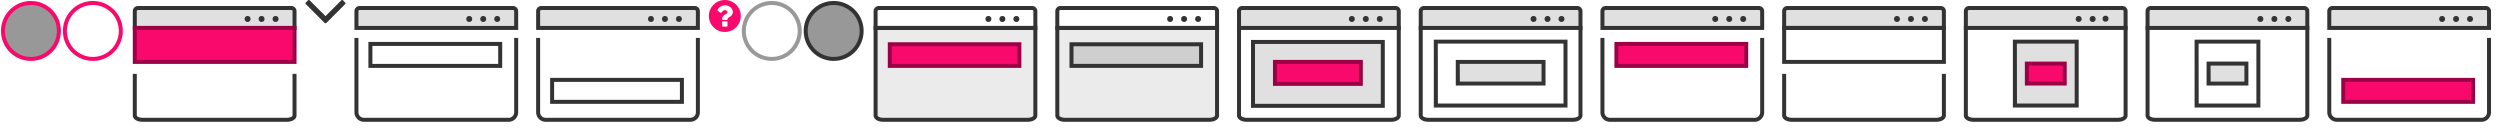 <svg xmlns="http://www.w3.org/2000/svg" width="1252" height="64" viewBox="0 0 1252 64"><g transform="translate(0 0)"><g class="nc-icon-wrapper"><defs/><g id="Layer_16" data-name="Layer 16"><path class="cls-1" d="M0 0h31v31H0z" fill="#333" opacity="0"/><circle class="cls-2" cx="15.5" cy="15.5" r="14" fill="#333" opacity="0.5"/><path class="cls-3" d="M15.5 2.5a13 13 0 1 1-13 13 13 13 0 0 1 13-13m0-2a15 15 0 1 0 15 15 15 15 0 0 0-15-15z" style="" fill="#fa096d"/></g></g></g><g transform="translate(31 0)"><g class="nc-icon-wrapper"><defs/><g id="Layer_17" data-name="Layer 17"><path class="cls-1" d="M0 0h31v31H0z" fill="#333" opacity="0"/><path class="cls-2" d="M15.5 2.5a13 13 0 1 1-13 13 13 13 0 0 1 13-13m0-2a15 15 0 1 0 15 15 15 15 0 0 0-15-15z" style="" fill="#fa096d"/></g></g></g><g transform="translate(62 0)"><g class="nc-icon-wrapper"><defs/><g id="Layer_6" data-name="Layer 6"><path class="cls-1" d="M0 0h91v64H0z" fill="#333" opacity="0"/><path class="cls-2" d="M81.68 61H9.32c-2.75 0-4.82-1.33-4.82-3.1V37h2v20.9c0 .32 1 1.1 2.82 1.1h72.36c1.83 0 2.82-.78 2.82-1.1V37h2v20.9c0 1.77-2.07 3.1-4.82 3.1z" style="" fill="#333"/><path class="cls-3" d="M85.5 14h-80V5.61A1.61 1.61 0 0 1 7.11 4h76.78a1.61 1.61 0 0 1 1.61 1.61z" fill="#333" opacity="0.15"/><path class="cls-2" d="M86.5 15h-82V5.61A2.61 2.61 0 0 1 7.11 3h76.78a2.61 2.61 0 0 1 2.61 2.61zm-80-2h78V5.61a.62.62 0 0 0-.61-.61H7.11a.62.62 0 0 0-.61.61z" style="" fill="#333"/><path class="cls-4" d="M5.5 14h80v17h-80z" style="" fill="#fa096d"/><path class="cls-5" d="M86.5 32h-82V13h82zm-80-2h78V15h-78z" style="" fill="#9b0047"/><circle class="cls-2" cx="76" cy="9.5" r="1.5" style="" fill="#333"/><circle class="cls-2" cx="69" cy="9.5" r="1.5" style="" fill="#333"/><circle class="cls-2" cx="62" cy="9.5" r="1.5" style="" fill="#333"/></g></g></g><g transform="translate(153 0)"><g class="nc-icon-wrapper"><defs/><path class="cls-1" d="M.2 2.12l9.34 9.34a.63.63 0 0 0 .92 0l9.34-9.34a.63.63 0 0 0 .2-.46.66.66 0 0 0-.2-.46l-1-1a.66.66 0 0 0-.46-.2.63.63 0 0 0-.46.2L10 8.08 2.12.2a.63.63 0 0 0-.46-.2.66.66 0 0 0-.46.2l-1 1a.66.66 0 0 0-.2.46.63.63 0 0 0 .2.46z" id="Layer_3" data-name="Layer 3" style="" fill="#333"/></g></g><g transform="translate(173 0)"><g class="nc-icon-wrapper"><defs/><g id="Layer_10" data-name="Layer 10"><path id="_1" data-name="1" class="cls-1" d="M0 0h91v64H0z" fill="#333" opacity="0"/><path class="cls-2" d="M81.68 61H9.32a4.78 4.78 0 0 1-4.82-4.73V19h2v37.27A2.77 2.77 0 0 0 9.32 59h72.36a2.77 2.77 0 0 0 2.82-2.73V19h2v37.27A4.78 4.78 0 0 1 81.68 61z" style="" fill="#333"/><path class="cls-3" d="M85.5 14h-80V5.61A1.61 1.61 0 0 1 7.11 4h76.78a1.61 1.61 0 0 1 1.61 1.61z" fill="#333" opacity="0.15"/><path class="cls-2" d="M86.5 15h-82V5.61A2.61 2.61 0 0 1 7.11 3h76.78a2.61 2.61 0 0 1 2.61 2.61zm-80-2h78V5.61a.62.62 0 0 0-.61-.61H7.11a.62.62 0 0 0-.61.61z" style="" fill="#333"/><path class="cls-2" d="M78.5 34h-67V21h67zm-65-2h63v-9h-63z" style="" fill="#333"/><circle class="cls-2" cx="76" cy="9.5" r="1.5" style="" fill="#333"/><circle class="cls-2" cx="69" cy="9.5" r="1.5" style="" fill="#333"/><circle class="cls-2" cx="62" cy="9.5" r="1.5" style="" fill="#333"/></g></g></g><g transform="translate(264 0)"><g class="nc-icon-wrapper"><defs/><g id="Layer_11" data-name="Layer 11"><path id="_1" data-name="1" class="cls-1" d="M0 0h91v64H0z" fill="#333" opacity="0"/><path class="cls-2" d="M81.68 61H9.32a4.78 4.78 0 0 1-4.82-4.73V19h2v37.27A2.77 2.77 0 0 0 9.32 59h72.36a2.77 2.77 0 0 0 2.82-2.73V19h2v37.27A4.78 4.78 0 0 1 81.68 61z" style="" fill="#333"/><path class="cls-3" d="M85.5 14h-80V5.61A1.61 1.61 0 0 1 7.11 4h76.78a1.61 1.61 0 0 1 1.61 1.61z" fill="#333" opacity="0.15"/><path class="cls-2" d="M86.5 15h-82V5.61A2.61 2.61 0 0 1 7.11 3h76.78a2.61 2.61 0 0 1 2.61 2.61zm-80-2h78V5.61a.62.62 0 0 0-.61-.61H7.11a.62.62 0 0 0-.61.61z" style="" fill="#333"/><path class="cls-2" d="M78.5 52h-67V39h67zm-65-2h63v-9h-63z" style="" fill="#333"/><circle class="cls-2" cx="76" cy="9.5" r="1.5" style="" fill="#333"/><circle class="cls-2" cx="69" cy="9.5" r="1.5" style="" fill="#333"/><circle class="cls-2" cx="62" cy="9.5" r="1.5" style="" fill="#333"/></g></g></g><g transform="translate(355 0)"><g class="nc-icon-wrapper"><defs/><path class="cls-1" d="M14.93 4A8.12 8.12 0 0 0 12 1.07 7.91 7.91 0 0 0 8 0a7.91 7.91 0 0 0-4 1.07A8.12 8.12 0 0 0 1.07 4 7.91 7.91 0 0 0 0 8a7.91 7.91 0 0 0 1.07 4A8.12 8.12 0 0 0 4 14.93 7.91 7.91 0 0 0 8 16a7.91 7.91 0 0 0 4-1.07A8.12 8.12 0 0 0 14.93 12 7.91 7.91 0 0 0 16 8a7.91 7.91 0 0 0-1.07-4zm-5.6 9a.31.31 0 0 1-.33.33H7a.31.31 0 0 1-.33-.33v-2a.31.31 0 0 1 .33-.33h2a.31.31 0 0 1 .33.33zm2.54-6.16a2.66 2.66 0 0 1-.29.63 2.16 2.16 0 0 1-.47.5 5.07 5.07 0 0 1-.47.37l-.51.3a1.75 1.75 0 0 0-.57.51 1 1 0 0 0-.23.52.36.36 0 0 1-.09.24A.32.32 0 0 1 9 10H7a.32.32 0 0 1-.24-.09.36.36 0 0 1-.09-.24v-.38A2 2 0 0 1 7.21 8a3.78 3.78 0 0 1 1.21-.9 2.12 2.12 0 0 0 .71-.47 1 1 0 0 0 .2-.63.76.76 0 0 0-.39-.62 1.51 1.51 0 0 0-.89-.27 1.53 1.53 0 0 0-.89.25 5.44 5.44 0 0 0-.9 1 .29.29 0 0 1-.26.07.27.27 0 0 1-.2-.07l-1.37-1a.29.29 0 0 1-.09-.43 4.26 4.26 0 0 1 3.87-2.26 4 4 0 0 1 1.79.42 3.93 3.93 0 0 1 1.42 1.21A2.77 2.77 0 0 1 12 6a2.47 2.47 0 0 1-.13.84z" id="Layer_3" data-name="Layer 3" style="" fill="#fa096d"/></g></g><g transform="translate(371 0)"><g class="nc-icon-wrapper"><defs/><g id="Layer_17" data-name="Layer 17"><path class="cls-1" d="M0 0h31v31H0z" fill="#333" opacity="0"/><g class="cls-2" opacity="0.5"><path class="cls-3" d="M15.5 2.5a13 13 0 1 1-13 13 13 13 0 0 1 13-13m0-2a15 15 0 1 0 15 15 15 15 0 0 0-15-15z" style="" fill="#333"/></g></g></g></g><g transform="translate(402 0)"><g class="nc-icon-wrapper"><defs/><g id="Layer_16" data-name="Layer 16"><path class="cls-1" d="M0 0h31v31H0z" fill="#333" opacity="0"/><circle class="cls-2" cx="15.5" cy="15.5" r="14" fill="#333" opacity="0.5"/><path class="cls-3" d="M15.5 2.5a13 13 0 1 1-13 13 13 13 0 0 1 13-13m0-2a15 15 0 1 0 15 15 15 15 0 0 0-15-15z" style="" fill="#333"/></g></g></g><g transform="translate(433 0)"><g class="nc-icon-wrapper"><defs/><g id="Layer_15" data-name="Layer 15"><path class="cls-1" d="M0 0h91v64H0z" fill="#333" opacity="0"/><path class="cls-2" d="M5.5 14v43.9c0 1.16 1.71 2.1 3.82 2.1h72.36c2.11 0 3.82-.94 3.82-2.1V14z" fill="#333" opacity="0.1"/><path class="cls-3" d="M81.68 61H9.32c-2.75 0-4.82-1.33-4.82-3.1V13h82v44.9c0 1.77-2.07 3.1-4.82 3.1zM6.5 15v42.9c0 .32 1 1.1 2.82 1.1h72.36c1.83 0 2.82-.78 2.82-1.1V15z" style="" fill="#333"/><path class="cls-4" d="M12.6 22.16h64.9V33H12.6z" style="" fill="#fa096d"/><path class="cls-5" d="M78.5 34H11.6V21.16h66.9zm-64.9-2h62.9v-8.84H13.6z" style="" fill="#9b0047"/><path class="cls-3" d="M86.5 15h-82V5.61A2.61 2.61 0 0 1 7.11 3h76.78a2.61 2.61 0 0 1 2.61 2.61zm-80-2h78V5.61a.62.62 0 0 0-.61-.61H7.11a.62.62 0 0 0-.61.61z" style="" fill="#333"/><circle class="cls-3" cx="76" cy="9.5" r="1.5" style="" fill="#333"/><circle class="cls-3" cx="69" cy="9.5" r="1.5" style="" fill="#333"/><circle class="cls-3" cx="62" cy="9.5" r="1.5" style="" fill="#333"/></g></g></g><g transform="translate(524 0)"><g class="nc-icon-wrapper"><defs/><g id="Layer_15" data-name="Layer 15"><path class="cls-1" d="M0 0h91v64H0z" fill="#333" opacity="0"/><path class="cls-2" d="M5.5 14v43.9c0 1.16 1.71 2.1 3.82 2.1h72.36c2.11 0 3.82-.94 3.82-2.1V14z" fill="#333" opacity="0.1"/><path class="cls-3" d="M81.68 61H9.32c-2.75 0-4.82-1.33-4.82-3.1V13h82v44.9c0 1.77-2.07 3.1-4.82 3.1zM6.5 15v42.9c0 .32 1 1.1 2.82 1.1h72.36c1.83 0 2.82-.78 2.82-1.1V15z" style="" fill="#333"/><path class="cls-4" d="M12.6 22.16h64.9V33H12.6z" fill="#333" opacity="0.15"/><path class="cls-3" d="M78.5 34H11.6V21.16h66.9zm-64.9-2h62.9v-8.84H13.6z" style="" fill="#333"/><path class="cls-3" d="M86.5 15h-82V5.61A2.61 2.61 0 0 1 7.11 3h76.78a2.61 2.61 0 0 1 2.61 2.61zm-80-2h78V5.61a.62.62 0 0 0-.61-.61H7.11a.62.62 0 0 0-.61.61z" style="" fill="#333"/><circle class="cls-3" cx="76" cy="9.5" r="1.5" style="" fill="#333"/><circle class="cls-3" cx="69" cy="9.5" r="1.5" style="" fill="#333"/><circle class="cls-3" cx="62" cy="9.5" r="1.5" style="" fill="#333"/></g></g></g><g transform="translate(615 0)"><g class="nc-icon-wrapper"><defs/><g id="Layer_14" data-name="Layer 14"><path class="cls-1" d="M0 0h91v64H0z" fill="#333" opacity="0"/><path class="cls-2" d="M81.68 61H9.32c-2.75 0-4.82-1.33-4.82-3.1V13h2v44.9c0 .32 1 1.1 2.82 1.1h72.36c1.83 0 2.82-.78 2.82-1.1V13h2v44.9c0 1.77-2.07 3.1-4.82 3.1z" style="" fill="#333"/><path class="cls-3" d="M85.5 14h-80V5.61A1.61 1.61 0 0 1 7.11 4h76.78a1.61 1.61 0 0 1 1.61 1.61z" fill="#333" opacity="0.15"/><path class="cls-2" d="M86.5 15h-82V5.61A2.61 2.61 0 0 1 7.11 3h76.78a2.61 2.61 0 0 1 2.61 2.61zm-80-2h78V5.61a.62.62 0 0 0-.61-.61H7.11a.62.62 0 0 0-.61.61z" style="" fill="#333"/><path class="cls-3" d="M12.5 21h65v32h-65z" fill="#333" opacity="0.15"/><path class="cls-2" d="M78.5 54h-67V20h67zm-65-2h63V22h-63z" style="" fill="#333"/><path class="cls-4" d="M23.5 31h43v11h-43z" style="" fill="#fa096d"/><path class="cls-5" d="M67.5 43h-45V30h45zm-43-2h41v-9h-41z" style="" fill="#9b0047"/><circle class="cls-2" cx="76" cy="9.5" r="1.5" style="" fill="#333"/><circle class="cls-2" cx="69" cy="9.5" r="1.5" style="" fill="#333"/><circle class="cls-2" cx="62" cy="9.5" r="1.5" style="" fill="#333"/></g></g></g><g transform="translate(706 0)"><g class="nc-icon-wrapper"><defs/><g id="Layer_14" data-name="Layer 14"><path class="cls-1" d="M0 0h91v64H0z" fill="#333" opacity="0"/><path class="cls-2" d="M81.68 61H9.32c-2.75 0-4.82-1.33-4.82-3.1V13h2v44.9c0 .32 1 1.1 2.82 1.1h72.36c1.83 0 2.82-.78 2.82-1.1V13h2v44.9c0 1.77-2.07 3.1-4.82 3.1z" style="" fill="#333"/><path class="cls-3" d="M85.5 14h-80V5.61A1.61 1.61 0 0 1 7.11 4h76.78a1.61 1.61 0 0 1 1.61 1.61z" fill="#333" opacity="0.15"/><path class="cls-2" d="M86.5 15h-82V5.61A2.61 2.61 0 0 1 7.11 3h76.78a2.61 2.61 0 0 1 2.61 2.61zm-80-2h78V5.61a.62.62 0 0 0-.61-.61H7.11a.62.62 0 0 0-.61.61z" style="" fill="#333"/><path class="cls-2" d="M79 53.85H12.05v-34H79zm-64.9-2H77v-30H14.05z" style="" fill="#333"/><path class="cls-3" d="M24.05 31.01h42.9v10.84h-42.9z" fill="#333" opacity="0.15"/><path class="cls-2" d="M68 42.85H23.05V30H68zm-42.9-2H66V32H25.05z" style="" fill="#333"/><circle class="cls-2" cx="76" cy="9.5" r="1.5" style="" fill="#333"/><circle class="cls-2" cx="69" cy="9.5" r="1.5" style="" fill="#333"/><circle class="cls-2" cx="62" cy="9.5" r="1.5" style="" fill="#333"/></g></g></g><g transform="translate(797 0)"><g class="nc-icon-wrapper"><defs/><g id="Layer_10" data-name="Layer 10"><path class="cls-1" d="M0 0h91v64H0z" fill="#333" opacity="0"/><path class="cls-2" d="M81.68 61H9.32a4.78 4.78 0 0 1-4.82-4.73V19h2v37.27A2.77 2.77 0 0 0 9.32 59h72.36a2.77 2.77 0 0 0 2.82-2.73V19h2v37.27A4.78 4.78 0 0 1 81.68 61z" style="" fill="#333"/><path class="cls-3" d="M85.5 14h-80V5.61A1.61 1.61 0 0 1 7.11 4h76.78a1.61 1.61 0 0 1 1.61 1.61z" fill="#333" opacity="0.15"/><path class="cls-2" d="M86.5 15h-82V5.61A2.61 2.61 0 0 1 7.11 3h76.78a2.61 2.61 0 0 1 2.61 2.61zm-80-2h78V5.61a.62.62 0 0 0-.61-.61H7.11a.62.62 0 0 0-.61.61z" style="" fill="#333"/><path class="cls-4" d="M12.5 22h65v11h-65z" style="" fill="#fa096d"/><path class="cls-5" d="M78.5 34h-67V21h67zm-65-2h63v-9h-63z" style="" fill="#9b0047"/><circle class="cls-2" cx="69" cy="9.5" r="1.5" style="" fill="#333"/><circle class="cls-2" cx="76" cy="9.5" r="1.5" style="" fill="#333"/><circle class="cls-2" cx="62" cy="9.5" r="1.5" style="" fill="#333"/></g></g></g><g transform="translate(888 0)"><g class="nc-icon-wrapper"><defs/><g id="Layer_12" data-name="Layer 12"><path class="cls-1" d="M0 0h91v64H0z" fill="#333" opacity="0"/><path class="cls-2" d="M81.68 61H9.32c-2.75 0-4.82-1.33-4.82-3.1V37h2v20.9c0 .32 1 1.1 2.82 1.1h72.36c1.83 0 2.82-.78 2.82-1.1V37h2v20.9c0 1.77-2.07 3.1-4.82 3.1z" style="" fill="#333"/><path class="cls-3" d="M85.5 14h-80V5.61A1.61 1.61 0 0 1 7.11 4h76.78a1.61 1.61 0 0 1 1.61 1.61z" fill="#333" opacity="0.15"/><path class="cls-2" d="M86.5 15h-82V5.61A2.61 2.61 0 0 1 7.11 3h76.78a2.61 2.61 0 0 1 2.61 2.61zm-80-2h78V5.61a.62.62 0 0 0-.61-.61H7.11a.62.62 0 0 0-.61.61z" style="" fill="#333"/><path class="cls-2" d="M86.5 32h-82V13h82zm-80-2h78V15h-78z" style="" fill="#333"/><circle class="cls-2" cx="76" cy="9.5" r="1.5" style="" fill="#333"/><circle class="cls-2" cx="69" cy="9.5" r="1.5" style="" fill="#333"/><circle class="cls-2" cx="62" cy="9.5" r="1.5" style="" fill="#333"/></g></g></g><g transform="translate(979 0)"><g class="nc-icon-wrapper"><defs/><g id="Layer_13" data-name="Layer 13"><path class="cls-1" d="M0 0h91v64H0z" fill="#333" opacity="0"/><path class="cls-2" d="M81.68 61H9.32c-2.75 0-4.82-1.33-4.82-3.1V13h2v44.9c0 .32 1 1.1 2.82 1.1h72.36c1.83 0 2.82-.78 2.82-1.1V13h2v44.9c0 1.77-2.07 3.1-4.82 3.1z" style="" fill="#333"/><path class="cls-3" d="M85.5 14h-80V5.61A1.61 1.61 0 0 1 7.11 4h76.78a1.61 1.61 0 0 1 1.61 1.61z" fill="#333" opacity="0.15"/><path class="cls-2" d="M86.5 15h-82V5.61A2.61 2.61 0 0 1 7.11 3h76.78a2.61 2.61 0 0 1 2.61 2.61zm-80-2h78V5.61a.62.62 0 0 0-.61-.61H7.11a.62.62 0 0 0-.61.61z" style="" fill="#333"/><path class="cls-3" d="M30.05 20.85h30.9v32h-30.9z" fill="#333" opacity="0.15"/><path class="cls-2" d="M62 53.85H29.05v-34H62zm-30.9-2H60v-30H31.05z" style="" fill="#333"/><path class="cls-4" d="M36.05 31.85h18.9v10h-18.9z" style="" fill="#fa096d"/><path class="cls-5" d="M56 42.85H35.05v-12H56zm-18.9-2H54v-8H37.05z" style="" fill="#9b0047"/><circle class="cls-2" cx="69" cy="9.5" r="1.5" style="" fill="#333"/><circle class="cls-2" cx="75.45" cy="9.35" r="1.5" style="" fill="#333"/><circle class="cls-2" cx="62" cy="9.5" r="1.5" style="" fill="#333"/></g></g></g><g transform="translate(1070 0)"><g class="nc-icon-wrapper"><defs/><g id="Layer_13" data-name="Layer 13"><path class="cls-1" d="M0 0h91v64H0z" fill="#333" opacity="0"/><path class="cls-2" d="M81.68 61H9.32c-2.75 0-4.82-1.33-4.82-3.1V13h2v44.9c0 .32 1 1.1 2.82 1.1h72.36c1.83 0 2.82-.78 2.82-1.1V13h2v44.9c0 1.77-2.07 3.1-4.82 3.1z" style="" fill="#333"/><path class="cls-3" d="M85.5 14h-80V5.61A1.61 1.61 0 0 1 7.11 4h76.78a1.61 1.61 0 0 1 1.61 1.61z" fill="#333" opacity="0.15"/><path class="cls-2" d="M86.5 15h-82V5.61A2.61 2.61 0 0 1 7.11 3h76.78a2.61 2.61 0 0 1 2.61 2.61zm-80-2h78V5.61a.62.62 0 0 0-.61-.61H7.11a.62.62 0 0 0-.61.61z" style="" fill="#333"/><path class="cls-2" d="M62 53.85H29.05v-34H62zm-30.9-2H60v-30H31.05z" style="" fill="#333"/><path class="cls-3" d="M36.05 31.85h18.9v10h-18.9z" fill="#333" opacity="0.15"/><path class="cls-2" d="M56 42.85H35.05v-12H56zm-18.9-2H54v-8H37.05z" style="" fill="#333"/><circle class="cls-2" cx="76" cy="9.5" r="1.5" style="" fill="#333"/><circle class="cls-2" cx="69" cy="9.5" r="1.5" style="" fill="#333"/><circle class="cls-2" cx="62" cy="9.5" r="1.5" style="" fill="#333"/></g></g></g><g transform="translate(1161 0)"><g class="nc-icon-wrapper"><defs/><g id="Layer_5" data-name="Layer 5"><path id="_2" data-name="2" class="cls-1" d="M0 0h91v64H0z" fill="#333" opacity="0"/><path class="cls-1" d="M0 0h91v64H0z" fill="#333" opacity="0"/><path class="cls-2" d="M81.68 61H9.32a4.78 4.78 0 0 1-4.82-4.73V19h2v37.27A2.77 2.77 0 0 0 9.32 59h72.36a2.77 2.77 0 0 0 2.82-2.73V19h2v37.27A4.78 4.78 0 0 1 81.68 61z" style="" fill="#333"/><path class="cls-3" d="M85.5 14h-80V5.61A1.61 1.61 0 0 1 7.11 4h76.78a1.61 1.61 0 0 1 1.61 1.61z" fill="#333" opacity="0.15"/><path class="cls-2" d="M86.5 15h-82V5.61A2.61 2.61 0 0 1 7.11 3h76.78a2.61 2.61 0 0 1 2.61 2.61zm-80-2h78V5.61a.62.62 0 0 0-.61-.61H7.11a.62.62 0 0 0-.61.61z" style="" fill="#333"/><path class="cls-4" d="M12.5 40h65v11h-65z" style="" fill="#fa096d"/><path class="cls-5" d="M78.5 52h-67V39h67zm-65-2h63v-9h-63z" style="" fill="#9b0047"/><circle class="cls-2" cx="76" cy="9.5" r="1.5" style="" fill="#333"/><circle class="cls-2" cx="69" cy="9.5" r="1.5" style="" fill="#333"/><circle class="cls-2" cx="62" cy="9.5" r="1.5" style="" fill="#333"/></g></g></g></svg>
